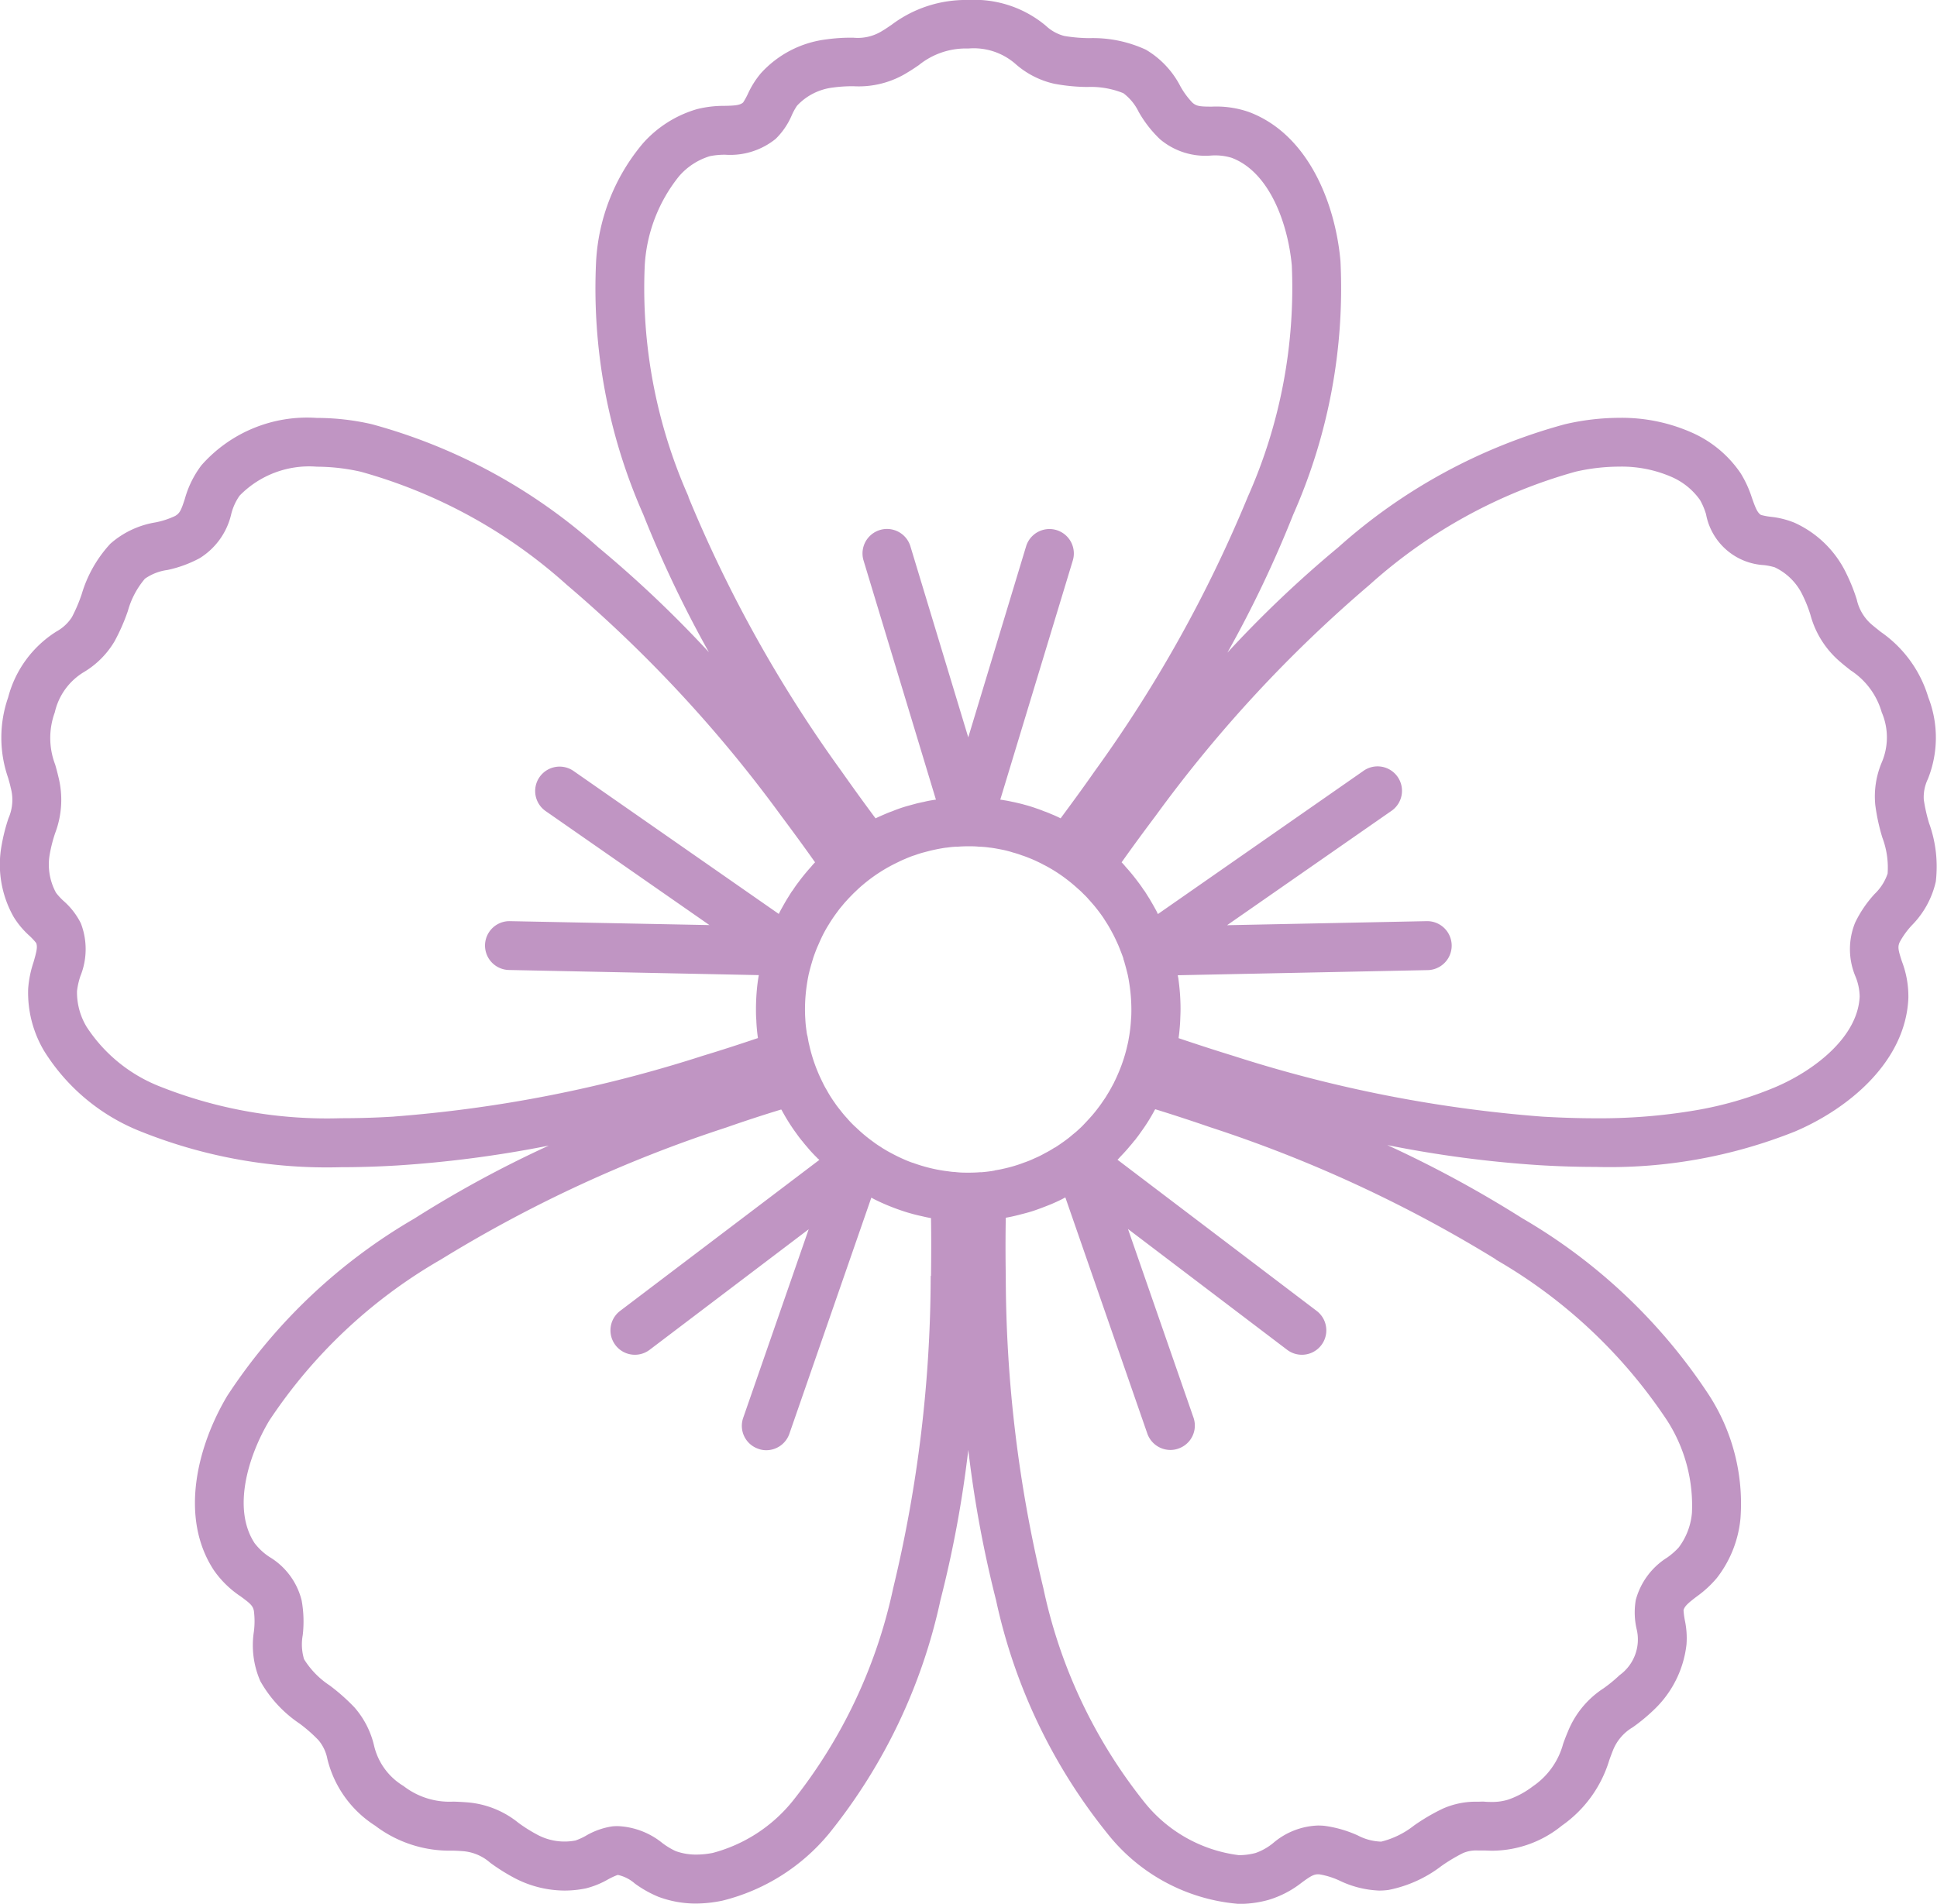 <svg id="Komponente_17_135" data-name="Komponente 17 – 135" xmlns="http://www.w3.org/2000/svg" xmlns:xlink="http://www.w3.org/1999/xlink" width="60.113" height="59.096" viewBox="0 0 60.113 59.096">
  <defs>
    <clipPath id="clip-path">
      <rect id="Rechteck_72" data-name="Rechteck 72" width="60.113" height="59.096" fill="none"/>
    </clipPath>
  </defs>
  <g id="Blume_-_nicht_ausgewählt" data-name="Blume - nicht ausgewählt" clip-path="url(#clip-path)">
    <path id="Pfad_62" data-name="Pfad 62" d="M59.876,25.582a5.026,5.026,0,0,1-.173-.76,1.293,1.293,0,0,1,.126-.638,3.452,3.452,0,0,0,.014-2.538,3.787,3.787,0,0,0-1.472-2.029c-.088-.071-.173-.136-.248-.2a1.427,1.427,0,0,1-.5-.807,5.649,5.649,0,0,0-.315-.79,3.285,3.285,0,0,0-1.618-1.594,2.715,2.715,0,0,0-.726-.183,1.928,1.928,0,0,1-.312-.058c-.109-.064-.17-.21-.282-.529a3.427,3.427,0,0,0-.349-.763,3.562,3.562,0,0,0-1.533-1.272,5.364,5.364,0,0,0-2.239-.451,7.509,7.509,0,0,0-1.686.2,17.347,17.347,0,0,0-7.032,3.82,35.606,35.606,0,0,0-3.44,3.27,35.556,35.556,0,0,0,2.042-4.285A17.338,17.338,0,0,0,41.6,8.1c-.159-1.781-.994-3.932-2.843-4.624a3.071,3.071,0,0,0-1.15-.166c-.373,0-.475-.014-.6-.122a2.478,2.478,0,0,1-.38-.519,2.808,2.808,0,0,0-1.065-1.126A3.916,3.916,0,0,0,33.8,1.184a4.935,4.935,0,0,1-.773-.068A1.321,1.321,0,0,1,32.458.8,3.45,3.45,0,0,0,30.046,0a3.822,3.822,0,0,0-2.381.773C27.57.835,27.482.9,27.4.946a1.429,1.429,0,0,1-.919.224,5.541,5.541,0,0,0-.848.054,3.279,3.279,0,0,0-2.018,1.048,2.767,2.767,0,0,0-.4.631,2.082,2.082,0,0,1-.153.278c-.095.085-.254.1-.59.105a3.438,3.438,0,0,0-.835.1,3.575,3.575,0,0,0-1.683,1.062A6.214,6.214,0,0,0,18.5,8.1a17.338,17.338,0,0,0,1.462,7.867A35.925,35.925,0,0,0,22,20.246a35.826,35.826,0,0,0-3.437-3.26,17.347,17.347,0,0,0-7.032-3.82,7.631,7.631,0,0,0-1.7-.193,4.369,4.369,0,0,0-3.579,1.469,3.091,3.091,0,0,0-.516,1.045c-.115.353-.156.444-.3.529a2.577,2.577,0,0,1-.611.2,2.8,2.8,0,0,0-1.4.662,3.955,3.955,0,0,0-.889,1.564,4.83,4.83,0,0,1-.305.716,1.334,1.334,0,0,1-.478.444,3.443,3.443,0,0,0-1.5,2.046,3.8,3.8,0,0,0,0,2.5c.031.109.061.214.081.309a1.419,1.419,0,0,1-.071.943,5.722,5.722,0,0,0-.21.824,3.294,3.294,0,0,0,.373,2.242,2.647,2.647,0,0,0,.478.573,2.014,2.014,0,0,1,.217.231c.051.119.014.271-.081.6a3.347,3.347,0,0,0-.166.821,3.547,3.547,0,0,0,.492,1.927,6.225,6.225,0,0,0,3.026,2.514,15.508,15.508,0,0,0,6.188,1.1c.56,0,1.13-.017,1.747-.054a35.8,35.8,0,0,0,4.705-.617,35.054,35.054,0,0,0-4.169,2.263,17.344,17.344,0,0,0-5.811,5.506c-.916,1.537-1.5,3.762-.414,5.414a3.083,3.083,0,0,0,.831.811c.3.221.377.288.41.448a2.532,2.532,0,0,1,0,.645,2.779,2.779,0,0,0,.2,1.537A3.885,3.885,0,0,0,9.3,53.505a4.659,4.659,0,0,1,.583.512,1.278,1.278,0,0,1,.278.59,3.416,3.416,0,0,0,1.479,2.063,3.819,3.819,0,0,0,2.381.777c.115,0,.221.007.319.014a1.455,1.455,0,0,1,.875.363,6.217,6.217,0,0,0,.719.455,3.373,3.373,0,0,0,1.591.407,3.308,3.308,0,0,0,.658-.068,2.682,2.682,0,0,0,.692-.282,2.332,2.332,0,0,1,.285-.132.094.094,0,0,1,.031,0,1.183,1.183,0,0,1,.512.265,3.513,3.513,0,0,0,.729.41,3.313,3.313,0,0,0,1.181.21A4.178,4.178,0,0,0,22.417,59a6.227,6.227,0,0,0,3.325-2.1,17.364,17.364,0,0,0,3.443-7.226,35.28,35.28,0,0,0,.865-4.668,35.852,35.852,0,0,0,.862,4.668A17.364,17.364,0,0,0,34.355,56.9,5.789,5.789,0,0,0,38.449,59.1a3.365,3.365,0,0,0,.923-.126,3.108,3.108,0,0,0,1.031-.539c.292-.214.39-.268.553-.251a2.422,2.422,0,0,1,.614.193,3.113,3.113,0,0,0,1.225.309,2.121,2.121,0,0,0,.3-.02,3.951,3.951,0,0,0,1.639-.743,5.265,5.265,0,0,1,.668-.4,1.023,1.023,0,0,1,.455-.081c.064,0,.129,0,.193,0,.081,0,.163.007.248.007a3.449,3.449,0,0,0,2.171-.777,3.827,3.827,0,0,0,1.472-2.029q.056-.158.112-.3a1.452,1.452,0,0,1,.614-.723,5.558,5.558,0,0,0,.658-.543,3.3,3.3,0,0,0,1.014-2.032,2.639,2.639,0,0,0-.051-.746,2.546,2.546,0,0,1-.041-.312c.027-.126.149-.231.417-.434a3.385,3.385,0,0,0,.617-.57,3.552,3.552,0,0,0,.733-1.849,6.208,6.208,0,0,0-.967-3.813,17.362,17.362,0,0,0-5.808-5.506,35.835,35.835,0,0,0-4.186-2.27,35.629,35.629,0,0,0,4.719.624c.607.037,1.2.054,1.75.054a15.491,15.491,0,0,0,6.184-1.1c1.645-.7,3.43-2.154,3.518-4.132a3.028,3.028,0,0,0-.2-1.147c-.115-.353-.136-.451-.068-.6a2.512,2.512,0,0,1,.377-.522,2.813,2.813,0,0,0,.743-1.357,3.972,3.972,0,0,0-.2-1.788M21.369,15.419a15.929,15.929,0,0,1-1.36-7.178A4.862,4.862,0,0,1,21.07,5.475a2.052,2.052,0,0,1,.963-.628,2.357,2.357,0,0,1,.475-.044,2.242,2.242,0,0,0,1.564-.492,2.271,2.271,0,0,0,.5-.733,1.787,1.787,0,0,1,.166-.3,1.817,1.817,0,0,1,1.106-.56,4.483,4.483,0,0,1,.648-.041,2.861,2.861,0,0,0,1.693-.441c.115-.068.224-.142.329-.214a2.317,2.317,0,0,1,1.537-.516A1.966,1.966,0,0,1,31.532,2a2.714,2.714,0,0,0,1.187.6,5.8,5.8,0,0,0,1.025.1,2.679,2.679,0,0,1,1.119.193,1.6,1.6,0,0,1,.475.58A3.669,3.669,0,0,0,36,4.322a2.181,2.181,0,0,0,1.6.505,1.767,1.767,0,0,1,.621.071c1.194.448,1.754,2.08,1.869,3.342a15.938,15.938,0,0,1-1.364,7.178,41.528,41.528,0,0,1-4.756,8.525c-.343.492-.7.98-1.055,1.459-.1-.051-.2-.095-.309-.139a2.182,2.182,0,0,0-.207-.081c-.081-.034-.163-.064-.248-.092-.068-.024-.136-.047-.207-.068-.054-.017-.109-.031-.166-.047s-.115-.031-.173-.044-.112-.027-.166-.037c-.095-.02-.187-.041-.282-.054-.037-.007-.075-.014-.115-.017l0,0L33.293,17.4a.757.757,0,1,0-1.449-.441l-1.795,5.93-1.795-5.93A.759.759,0,0,0,26.8,17.4l2.246,7.423,0,0a.861.861,0,0,0-.1.014,2.561,2.561,0,0,0-.271.054c-.071.014-.146.031-.217.047l-.115.031-.221.061c-.149.044-.292.095-.434.153-.068.024-.139.051-.207.081-.1.044-.207.088-.309.139-.356-.478-.709-.967-1.055-1.459a41.528,41.528,0,0,1-4.756-8.525M12.236,34.66c-.587.037-1.13.051-1.655.051a14.026,14.026,0,0,1-5.591-.974,4.806,4.806,0,0,1-2.3-1.859,2.075,2.075,0,0,1-.3-1.113,2.265,2.265,0,0,1,.105-.465,2.23,2.23,0,0,0,.014-1.639,2.258,2.258,0,0,0-.543-.7,1.943,1.943,0,0,1-.227-.248,1.831,1.831,0,0,1-.19-1.225,4.426,4.426,0,0,1,.163-.628,2.907,2.907,0,0,0,.1-1.747c-.031-.132-.064-.258-.1-.38A2.311,2.311,0,0,1,1.7,22.115a1.966,1.966,0,0,1,.919-1.262,2.726,2.726,0,0,0,.936-.946,6.1,6.1,0,0,0,.414-.943,2.609,2.609,0,0,1,.529-1,1.578,1.578,0,0,1,.7-.271A3.746,3.746,0,0,0,6.2,17.325a2.188,2.188,0,0,0,.977-1.371,1.717,1.717,0,0,1,.258-.567,3.015,3.015,0,0,1,2.4-.9,6.247,6.247,0,0,1,1.36.156,15.928,15.928,0,0,1,6.4,3.515,41.529,41.529,0,0,1,6.642,7.158c.36.482.716.967,1.058,1.452a1.52,1.52,0,0,0-.122.136,6.169,6.169,0,0,0-.4.489c-.058.075-.112.153-.163.231a.384.384,0,0,1-.034.044c-.047.071-.092.146-.139.221a.5.5,0,0,0-.027.044c-.051.085-.1.173-.149.261-.034.058-.064.119-.092.176L17.8,23.933a.758.758,0,1,0-.865,1.245l5.082,3.538-6.191-.122a.758.758,0,0,0-.031,1.516l7.752.159c0,.031-.01.061-.014.095-.017.105-.031.214-.041.322-.02.21-.031.424-.031.638,0,.112,0,.221.01.332a5.246,5.246,0,0,0,.051.567c-.563.19-1.136.377-1.71.55a41.428,41.428,0,0,1-9.58,1.886M28.883,39.6a41.582,41.582,0,0,1-1.164,9.7A15.939,15.939,0,0,1,24.6,55.907a4.749,4.749,0,0,1-2.483,1.611,2.722,2.722,0,0,1-.509.051,1.842,1.842,0,0,1-.641-.109,2.268,2.268,0,0,1-.41-.248,2.355,2.355,0,0,0-1.371-.526,1.655,1.655,0,0,0-.183.007,2.286,2.286,0,0,0-.835.3,1.983,1.983,0,0,1-.309.139,1.79,1.79,0,0,1-1.221-.2,4.682,4.682,0,0,1-.55-.349,2.881,2.881,0,0,0-1.625-.638c-.139-.01-.268-.017-.394-.02a2.327,2.327,0,0,1-1.547-.485,1.989,1.989,0,0,1-.916-1.265A2.751,2.751,0,0,0,11,53a6.135,6.135,0,0,0-.77-.682,2.642,2.642,0,0,1-.794-.814,1.6,1.6,0,0,1-.041-.746,3.662,3.662,0,0,0-.034-1.079,2.183,2.183,0,0,0-1-1.35A1.871,1.871,0,0,1,7.9,47.9c-.7-1.069-.193-2.714.455-3.8a15.882,15.882,0,0,1,5.323-5,41.323,41.323,0,0,1,8.858-4.1q.855-.3,1.71-.56a.119.119,0,0,0,.017.027,6.24,6.24,0,0,0,.329.543c.037.054.075.109.112.159s.081.115.126.17c.024.031.047.061.075.092.047.061.095.119.146.176.092.112.193.221.3.326a.194.194,0,0,0,.037.037c.014.01.027.024.041.034l0,0-6.184,4.688a.758.758,0,0,0,.916,1.208l4.936-3.742-2.032,5.852a.753.753,0,0,0,.468.963.694.694,0,0,0,.248.044.76.76,0,0,0,.716-.509l2.544-7.331,0,0,.095.051c.081.041.166.081.251.119a6.941,6.941,0,0,0,.78.292c.119.034.237.068.36.095s.244.058.366.078c.01.6.007,1.2,0,1.8m1.981-3.277-.085.014a.2.2,0,0,1-.044.007q-.137.02-.275.031a.24.24,0,0,1-.047,0c-.119.01-.241.014-.363.014s-.244,0-.366-.014a.378.378,0,0,1-.058-.007c-.078,0-.159-.014-.237-.024l-.078-.01a4.919,4.919,0,0,1-1-.254s-.007,0-.007,0c-.105-.037-.207-.078-.309-.126a.12.12,0,0,1-.031-.014c-.1-.044-.2-.095-.3-.149-.081-.041-.163-.088-.241-.136-.034-.02-.068-.041-.1-.064a2.915,2.915,0,0,1-.248-.17,4.577,4.577,0,0,1-.522-.438.09.09,0,0,1-.02-.017,3.04,3.04,0,0,1-.231-.237s-.007-.007-.007-.01a3.39,3.39,0,0,1-.227-.268c-.061-.075-.119-.149-.173-.231a3.766,3.766,0,0,1-.251-.4,2.222,2.222,0,0,1-.109-.2c-.064-.129-.126-.258-.18-.394a4.919,4.919,0,0,1-.251-.8c-.01-.041-.02-.081-.027-.122s-.017-.092-.024-.139A.935.935,0,0,1,25.029,32a3.391,3.391,0,0,1-.037-.373c-.007-.1-.01-.2-.01-.3a5.233,5.233,0,0,1,.075-.868c.01-.068.024-.132.037-.2.027-.115.058-.234.092-.349.014-.047.027-.095.044-.142v-.007c.02-.064.044-.129.068-.193s.054-.142.085-.21.064-.149.1-.224a3.8,3.8,0,0,1,.234-.431,4.66,4.66,0,0,1,.271-.4q.071-.1.153-.193c.047-.061.1-.119.153-.176.037-.041.078-.085.119-.126s.071-.075.112-.112c.085-.081.17-.163.261-.237a4.95,4.95,0,0,1,1.092-.7,2.132,2.132,0,0,1,.2-.092c.1-.044.2-.085.309-.119.088-.031.176-.061.268-.085s.214-.058.322-.081.214-.044.322-.061c.044-.007.092-.01.139-.017q.107-.015.214-.02a.349.349,0,0,1,.058,0c.112-.01.224-.014.339-.014s.227,0,.343.014a.152.152,0,0,1,.037,0q.117.005.234.02c.044.007.092.01.136.017.109.017.214.037.319.058s.217.051.322.085a2.868,2.868,0,0,1,.275.088c.109.034.214.078.322.122.047.02.095.041.142.064.064.031.129.061.19.095.122.061.241.129.356.2a5,5,0,0,1,.726.553,2.014,2.014,0,0,1,.176.166,1.923,1.923,0,0,1,.163.17.026.026,0,0,0,.014.014c.051.058.1.115.153.176.1.122.193.244.282.373l.142.224c.041.068.081.139.119.21.058.105.109.21.159.319.027.058.054.119.078.18.044.112.088.221.126.332v0c0,.007,0,.014,0,.02a1.145,1.145,0,0,1,.044.142c.034.115.064.234.092.349.014.068.027.132.037.2a5.233,5.233,0,0,1,.075.868c0,.1,0,.2-.01.3-.007.126-.017.248-.034.37-.007.061-.017.122-.027.18-.007.041-.014.078-.02.115s-.02.1-.031.146a4.844,4.844,0,0,1-.265.831c-.047.112-.095.221-.149.326,0,.01-.01.02-.014.031-.037.068-.071.132-.109.2s-.075.126-.112.187l-.031.051-.132.193c-.047.068-.1.136-.149.2-.071.092-.149.183-.227.268s-.132.142-.2.214c-.034.034-.068.068-.105.1a2.391,2.391,0,0,1-.2.173c-.01.01-.02.017-.031.027-.078.068-.159.129-.244.19s-.187.132-.285.193c0,0-.007.007-.01,0l-.047.031c-.081.051-.166.1-.251.142a2.725,2.725,0,0,1-.315.156,2.925,2.925,0,0,1-.322.132,4.466,4.466,0,0,1-.678.2c-.081.02-.166.034-.251.047M46.422,39.1a15.9,15.9,0,0,1,5.319,5,4.879,4.879,0,0,1,.767,2.86,2.079,2.079,0,0,1-.41,1.075,2.162,2.162,0,0,1-.36.315,2.236,2.236,0,0,0-.974,1.32,2.311,2.311,0,0,0,.024.885A1.366,1.366,0,0,1,50.262,52a4.53,4.53,0,0,1-.5.41,2.885,2.885,0,0,0-1.109,1.354c-.054.126-.1.248-.142.366a2.328,2.328,0,0,1-.94,1.32,2.7,2.7,0,0,1-.757.41,1.626,1.626,0,0,1-.522.075c-.071,0-.139,0-.207-.007s-.156,0-.234,0a2.512,2.512,0,0,0-1.079.217,6.193,6.193,0,0,0-.889.522,2.681,2.681,0,0,1-1.018.5,1.657,1.657,0,0,1-.723-.19,3.674,3.674,0,0,0-1.035-.3c-.068-.007-.139-.01-.207-.01a2.256,2.256,0,0,0-1.387.543,1.794,1.794,0,0,1-.546.309,2.016,2.016,0,0,1-.519.068,4.461,4.461,0,0,1-2.955-1.672A15.9,15.9,0,0,1,32.38,49.3a41.388,41.388,0,0,1-1.167-9.7c-.01-.6-.01-1.2,0-1.8.122-.02.244-.047.366-.078s.241-.061.36-.095.234-.075.353-.119.227-.088.339-.132l0,0c.115-.051.227-.1.336-.156l.095-.051,0,0,2.544,7.331a.76.76,0,0,0,.716.509.726.726,0,0,0,.251-.044.754.754,0,0,0,.465-.963l-2.032-5.852L39.945,41.9a.758.758,0,0,0,.916-1.208L34.68,36a.723.723,0,0,0,.071-.075c.075-.078.146-.153.217-.234.027-.031.054-.061.078-.092.051-.058.1-.115.146-.176a.59.59,0,0,0,.075-.092c.044-.054.085-.112.126-.17s.075-.105.112-.159a5.5,5.5,0,0,0,.329-.543.119.119,0,0,0,.017-.027q.855.265,1.71.56a41.434,41.434,0,0,1,8.861,4.1M58.58,27.119a1.559,1.559,0,0,1-.4.628,3.642,3.642,0,0,0-.607.892,2.183,2.183,0,0,0,.014,1.683,1.707,1.707,0,0,1,.126.611c-.058,1.276-1.435,2.307-2.6,2.806a11.192,11.192,0,0,1-2.531.733,17.706,17.706,0,0,1-3.057.241c-.522,0-1.079-.017-1.659-.051a41.586,41.586,0,0,1-9.58-1.883c-.573-.176-1.147-.363-1.71-.553.01-.075.02-.149.027-.227.01-.109.02-.221.024-.332s.01-.227.01-.339c0-.214-.01-.427-.031-.638-.01-.109-.024-.217-.037-.322-.007-.034-.014-.064-.017-.095l7.755-.159a.76.76,0,0,0-.031-1.52l-6.195.126,5.085-3.538a.758.758,0,1,0-.868-1.242l-6.364,4.434h0a1.791,1.791,0,0,0-.092-.18c-.047-.088-.1-.176-.149-.261a.192.192,0,0,0-.027-.044c-.047-.075-.092-.149-.139-.221a.384.384,0,0,0-.034-.044c-.051-.078-.105-.156-.163-.231a6.169,6.169,0,0,0-.4-.489,1.52,1.52,0,0,0-.122-.136c.343-.485.7-.97,1.062-1.452A41.521,41.521,0,0,1,42.5,18.156a15.949,15.949,0,0,1,6.4-3.515,6.092,6.092,0,0,1,1.35-.156,3.874,3.874,0,0,1,1.608.312,2.116,2.116,0,0,1,.9.723,2.1,2.1,0,0,1,.187.441,1.939,1.939,0,0,0,1.8,1.581,2,2,0,0,1,.332.068,1.82,1.82,0,0,1,.872.879,4.092,4.092,0,0,1,.237.6,2.893,2.893,0,0,0,.943,1.472c.1.088.207.17.305.248a2.311,2.311,0,0,1,.963,1.3,1.973,1.973,0,0,1,0,1.561,2.719,2.719,0,0,0-.2,1.313A6.2,6.2,0,0,0,58.417,26a2.632,2.632,0,0,1,.163,1.123" transform="translate(0)" fill="#c095c3"/>
  </g>
</svg>
